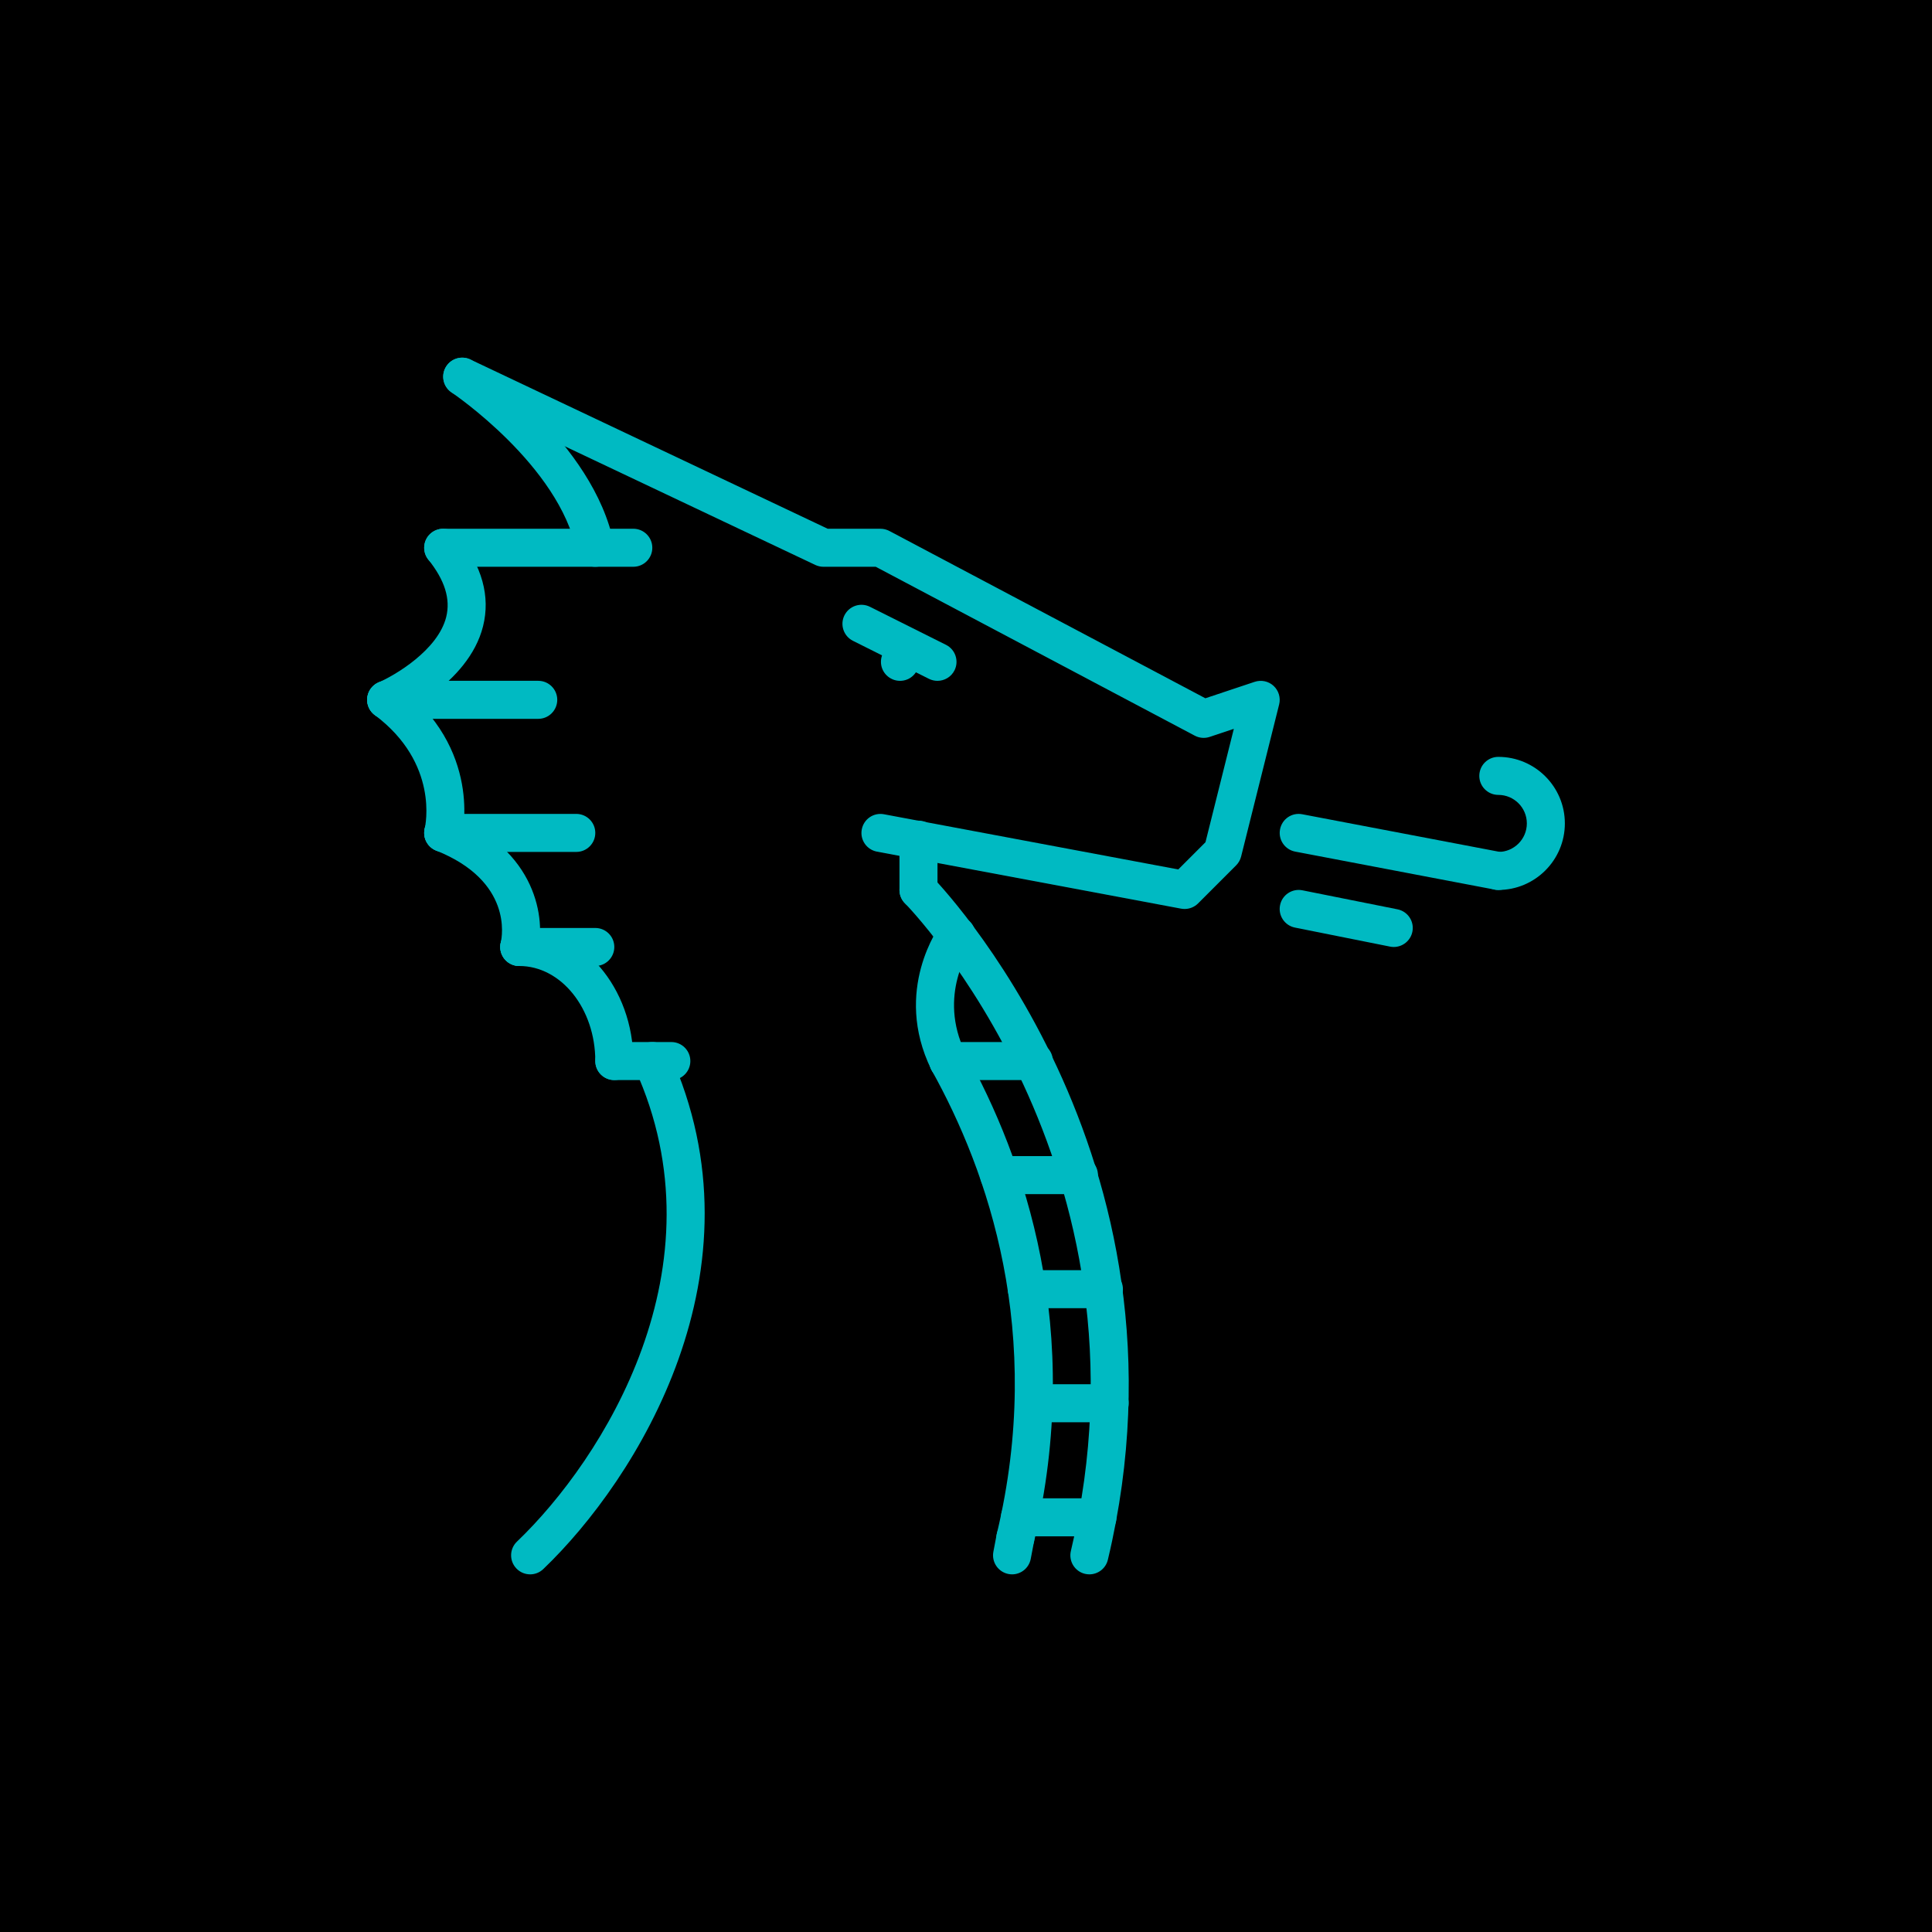 <?xml version="1.0" encoding="UTF-8"?>
<svg width="512pt" height="512pt" version="1.1" viewBox="0 0 512 512" xmlns="http://www.w3.org/2000/svg">
 <defs>
  <clipPath id="e">
   <path d="m117 94.781h223v146.22h-223z"/>
  </clipPath>
  <clipPath id="d">
   <path d="m238 230h62v187.22h-62z"/>
  </clipPath>
  <clipPath id="c">
   <path d="m135 276h52v141.22h-52z"/>
  </clipPath>
  <clipPath id="b">
   <path d="m117 94.781h46v56.219h-46z"/>
  </clipPath>
  <clipPath id="a">
   <path d="m263 402h12v15.219h-12z"/>
  </clipPath>
 </defs>
 <rect width="512" height="512"/>
 <g clip-path="url(#e)">
  <path d="m313.94 240.89c-0.312 0-0.621-0.031-0.934-0.086l-80.609-15.113c-2.734-0.516-4.535-3.148-4.019-5.879 0.516-2.731 3.113-4.539 5.879-4.027l77.996 14.625 7.211-7.211 7.512-30.047-6.402 2.137c-1.316 0.434-2.731 0.316-3.949-0.328l-84.543-44.758h-13.863c-0.746 0-1.48-0.168-2.156-0.484l-95.723-45.344c-2.516-1.191-3.594-4.195-2.394-6.707 1.188-2.516 4.203-3.582 6.707-2.398l94.699 44.859h13.98c0.82 0 1.633 0.203 2.359 0.586l83.742 44.336 13.07-4.359c1.738-0.578 3.672-0.168 5.019 1.082 1.344 1.25 1.91 3.141 1.461 4.922l-10.078 40.305c-0.223 0.887-0.68 1.691-1.324 2.336l-10.078 10.078c-0.953 0.953-2.238 1.477-3.562 1.477z" fill="#00bac2"/>
 </g>
 <g clip-path="url(#d)">
  <path d="m288.7 417.22c-0.387 0-0.781-0.047-1.176-0.137-2.707-0.645-4.375-3.367-3.727-6.07 24.258-101.68-43.273-170.92-43.957-171.6-1.965-1.969-1.961-5.16 0.012-7.125 1.977-1.965 5.152-1.961 7.117 0 0.727 0.727 72.23 73.77 46.629 181.06-0.551 2.316-2.621 3.871-4.898 3.871z" fill="#00bac2"/>
 </g>
 <path d="m167.83 150.2h-50.383c-2.785 0-5.039-2.258-5.039-5.039s2.254-5.039 5.039-5.039h50.383c2.785 0 5.039 2.258 5.039 5.039s-2.25 5.039-5.039 5.039z" fill="#00bac2"/>
 <path d="m142.64 190.5h-40.305c-2.785 0-5.039-2.258-5.039-5.039s2.254-5.039 5.039-5.039h40.305c2.785 0 5.039 2.258 5.039 5.039-0.004 2.781-2.254 5.039-5.039 5.039z" fill="#00bac2"/>
 <path d="m152.72 225.77h-35.266c-2.785 0-5.039-2.258-5.039-5.039s2.254-5.039 5.039-5.039h35.266c2.785 0 5.039 2.258 5.039 5.039s-2.254 5.039-5.039 5.039z" fill="#00bac2"/>
 <path d="m157.76 256h-20.152c-2.785 0-5.039-2.258-5.039-5.039s2.254-5.039 5.039-5.039h20.152c2.785 0 5.039 2.258 5.039 5.039s-2.254 5.039-5.039 5.039z" fill="#00bac2"/>
 <path d="m137.61 256c-0.402 0-0.816-0.047-1.223-0.152-2.699-0.676-4.344-3.41-3.668-6.109 0.363-1.598 3.094-16.234-17.133-24.328-2.586-1.039-3.844-3.965-2.812-6.551s3.984-3.828 6.551-2.805c23.16 9.266 25.285 27.684 23.172 36.129-0.578 2.289-2.629 3.816-4.887 3.816z" fill="#00bac2"/>
 <path d="m117.46 225.77c-0.402 0-0.816-0.047-1.223-0.152-2.699-0.676-4.344-3.41-3.668-6.109 0.152-0.664 3.824-17.211-13.25-30.016-2.227-1.668-2.68-4.828-1.008-7.055 1.668-2.215 4.828-2.68 7.047-1.008 22.57 16.922 17.219 39.562 16.977 40.516-0.566 2.297-2.617 3.824-4.875 3.824z" fill="#00bac2"/>
 <path d="m177.91 286.23h-15.113c-2.785 0-5.039-2.254-5.039-5.039s2.254-5.039 5.039-5.039h15.113c2.785 0 5.039 2.254 5.039 5.039s-2.254 5.039-5.039 5.039z" fill="#00bac2"/>
 <path d="m102.34 190.5c-1.953 0-3.809-1.145-4.629-3.047-1.098-2.551 0.086-5.512 2.629-6.613 4.238-1.832 15.715-8.523 17.91-17.336 1.18-4.762-0.367-9.73-4.734-15.195-1.738-2.172-1.379-5.344 0.785-7.078 2.18-1.742 5.344-1.379 7.082 0.785 6.387 7.981 8.613 16.043 6.629 23.961-3.879 15.469-22.895 23.773-23.699 24.121-0.637 0.273-1.312 0.402-1.973 0.402z" fill="#00bac2"/>
 <path d="m243.41 240.89c-2.785 0-5.039-2.258-5.039-5.039v-13.332c0-2.781 2.254-5.039 5.039-5.039s5.039 2.258 5.039 5.039l-0.004 13.332c0 2.781-2.25 5.039-5.035 5.039z" fill="#00bac2"/>
 <path d="m269.1 412.54c-0.387 0-0.781-0.047-1.176-0.137-2.707-0.645-4.375-3.367-3.727-6.07 12.66-53.051-2.414-95.996-17.285-122.68-1.359-2.43-0.488-5.5 1.945-6.852 2.422-1.355 5.5-0.488 6.852 1.945 15.75 28.25 31.699 73.719 18.289 129.93-0.555 2.312-2.621 3.863-4.898 3.863z" fill="#00bac2"/>
 <g clip-path="url(#c)">
  <path d="m140.49 417.22c-1.328 0-2.648-0.523-3.641-1.559-1.926-2.012-1.855-5.199 0.156-7.125 22.832-21.844 55.117-72.812 31.277-125.26-1.152-2.535-0.035-5.523 2.5-6.672 2.559-1.168 5.527-0.023 6.672 2.5 26.18 57.594-8.727 113.04-33.484 136.72-0.977 0.934-2.227 1.398-3.481 1.398z" fill="#00bac2"/>
 </g>
 <g clip-path="url(#b)">
  <path d="m157.75 150.2c-2.352 0-4.457-1.656-4.934-4.051-4.566-22.812-32.844-41.945-33.129-42.137-2.309-1.547-2.934-4.676-1.387-6.988 1.547-2.309 4.66-2.938 6.984-1.395 1.305 0.871 32.027 21.617 37.414 48.547 0.543 2.731-1.223 5.379-3.949 5.93-0.34 0.066-0.68 0.094-1 0.094z" fill="#00bac2"/>
 </g>
 <path d="m162.8 286.23c-2.785 0-5.039-2.254-5.039-5.039 0-13.891-9.039-25.191-20.152-25.191-2.785 0-5.039-2.258-5.039-5.039s2.254-5.039 5.039-5.039c16.672 0 30.23 15.824 30.23 35.266-0.004 2.789-2.254 5.043-5.039 5.043z" fill="#00bac2"/>
 <path d="m248.44 180.43c-0.754 0-1.527-0.172-2.246-0.527l-20.152-10.078c-2.488-1.246-3.496-4.273-2.254-6.762 1.25-2.488 4.277-3.5 6.762-2.254l20.152 10.078c2.488 1.246 3.496 4.273 2.254 6.762-0.887 1.762-2.668 2.781-4.516 2.781z" fill="#00bac2"/>
 <path d="m238.52 180.43c-2.785 0-5.062-2.258-5.062-5.039s2.227-5.039 5.008-5.039h0.055c2.781 0 5.039 2.258 5.039 5.039-0.004 2.781-2.258 5.039-5.039 5.039z" fill="#00bac2"/>
 <path d="m251.31 286.24c-1.863 0-3.664-1.039-4.527-2.832-10.254-20.988 2.137-37.926 2.664-38.637 1.676-2.223 4.82-2.68 7.055-1.012 2.227 1.668 2.68 4.828 1.012 7.055-0.363 0.492-9.168 12.836-1.684 28.18 1.219 2.5 0.188 5.516-2.316 6.734-0.707 0.352-1.457 0.512-2.203 0.512z" fill="#00bac2"/>
 <g clip-path="url(#a)">
  <path d="m268.21 417.22c-0.312 0-0.629-0.031-0.945-0.09-2.734-0.523-4.527-3.16-4.012-5.891l0.891-4.68c0.52-2.734 3.164-4.523 5.891-4.012 2.734 0.523 4.527 3.16 4.012 5.891l-0.891 4.68c-0.461 2.418-2.57 4.102-4.945 4.102z" fill="#00bac2"/>
 </g>
 <path d="m290.83 407.14h-20.535c-2.785 0-5.039-2.254-5.039-5.039 0-2.785 2.254-5.039 5.039-5.039h20.535c2.785 0 5.039 2.254 5.039 5.039 0 2.785-2.25 5.039-5.039 5.039z" fill="#00bac2"/>
 <path d="m294.08 376.91h-20.098c-2.785 0-5.039-2.254-5.039-5.039s2.254-5.039 5.039-5.039h20.098c2.785 0 5.039 2.254 5.039 5.039 0 2.789-2.258 5.039-5.039 5.039z" fill="#00bac2"/>
 <path d="m292.55 346.69h-20.43c-2.785 0-5.039-2.254-5.039-5.039 0-2.785 2.254-5.039 5.039-5.039h20.43c2.785 0 5.039 2.254 5.039 5.039 0 2.785-2.254 5.039-5.039 5.039z" fill="#00bac2"/>
 <path d="m285.93 316.46h-21.164c-2.785 0-5.039-2.254-5.039-5.039 0-2.785 2.254-5.039 5.039-5.039h21.164c2.785 0 5.039 2.254 5.039 5.039 0 2.789-2.254 5.039-5.039 5.039z" fill="#00bac2"/>
 <path d="m273.98 286.23h-22.672c-2.785 0-5.039-2.254-5.039-5.039s2.254-5.039 5.039-5.039h22.672c2.785 0 5.039 2.254 5.039 5.039s-2.254 5.039-5.039 5.039z" fill="#00bac2"/>
 <path d="m397.07 235.85c-2.785 0-5.039-2.258-5.039-5.039s2.254-5.039 5.039-5.039c4.168 0 7.559-3.391 7.559-7.559 0-4.164-3.391-7.555-7.559-7.555-2.785 0-5.039-2.258-5.039-5.039s2.254-5.039 5.039-5.039c9.723 0 17.633 7.91 17.633 17.633 0 9.727-7.91 17.637-17.633 17.637z" fill="#00bac2"/>
 <path d="m397.07 235.85c-0.312 0-0.629-0.031-0.945-0.09l-52.898-10.078c-2.731-0.523-4.523-3.16-4.004-5.891 0.52-2.731 3.125-4.535 5.894-4.004l52.898 10.078c2.731 0.523 4.523 3.16 4.004 5.891-0.465 2.418-2.574 4.094-4.949 4.094z" fill="#00bac2"/>
 <path d="m369.36 250.96c-0.328 0-0.66-0.031-0.992-0.102l-25.191-5.039c-2.727-0.543-4.5-3.199-3.949-5.93 0.539-2.731 3.211-4.5 5.93-3.949l25.191 5.039c2.727 0.543 4.5 3.199 3.949 5.93-0.48 2.394-2.586 4.051-4.938 4.051z" fill="#00bac2"/>
</svg>
